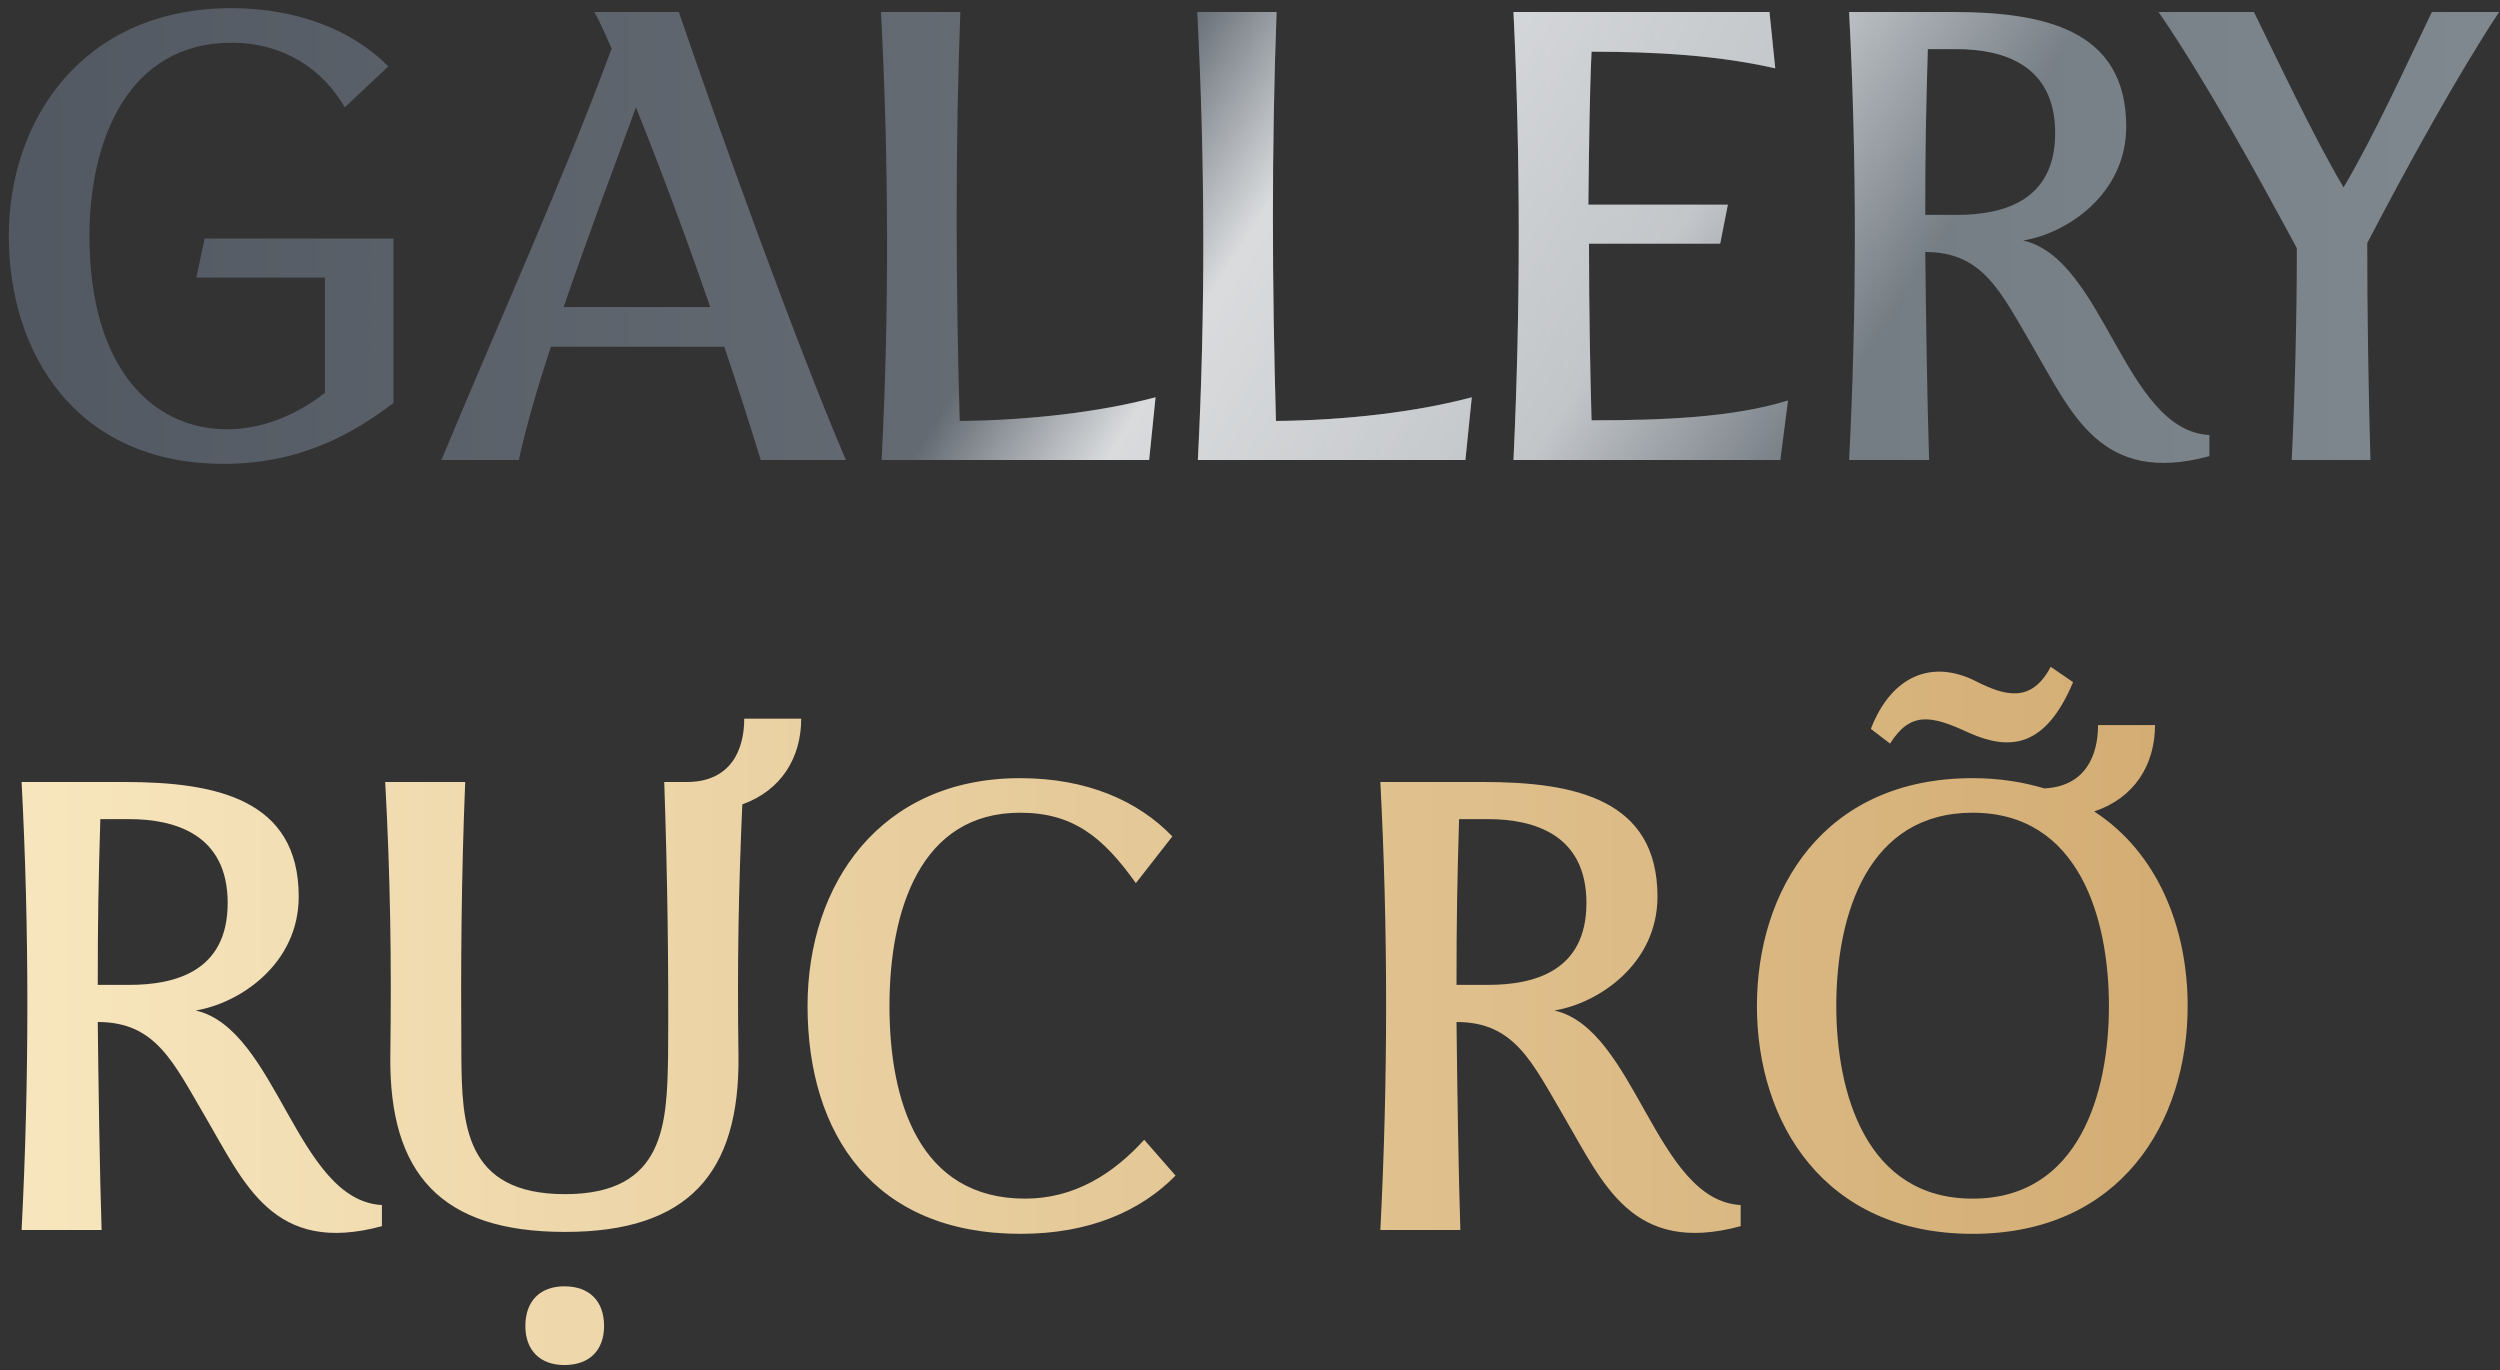 <svg width="250" height="137" viewBox="0 0 250 137" fill="none" xmlns="http://www.w3.org/2000/svg">
<rect x="0" y="0" width="250" height="137" fill="#333333" stroke="none"/>
<path d="M22.384 46.384C7.472 46.384 0.88 35.184 0.88 23.6C0.88 12.016 8.24 0.816 23.152 0.816C29.744 0.816 35.312 3.056 38.832 6.64L34.48 10.736C32.304 6.96 28.4 4.272 23.152 4.272C12.784 4.272 8.944 14.064 8.944 23.6C8.944 36.848 15.28 42.928 22.704 42.928C26.032 42.928 29.488 41.648 32.496 39.28V27.76H19.632L20.464 23.856H39.344V40.304C35.44 43.248 30.192 46.384 22.384 46.384ZM71.02 30.704C68.716 23.984 66.156 17.136 63.596 10.736C61.356 16.816 58.668 23.984 56.364 30.704H71.02ZM44.14 46C49.836 32.304 56.428 17.712 61.164 4.848C60.588 3.568 60.076 2.352 59.436 1.2H67.884C71.66 12.272 79.596 34.352 84.588 46H76.076C74.988 42.48 73.772 38.64 72.428 34.672H55.084C53.74 38.768 52.588 42.736 51.884 46H44.14ZM88.162 46C88.93 30.96 88.865 15.92 88.097 1.2H96.034C95.522 14.768 95.585 28.656 95.969 42.096C102.946 42.032 110.05 41.2 115.554 39.728L114.914 46H88.162ZM119.786 46C120.555 30.96 120.491 15.92 119.723 1.2H127.659C127.147 14.768 127.211 28.656 127.595 42.096C134.571 42.032 141.675 41.2 147.179 39.728L146.539 46H119.786ZM159.156 42.032C166.068 42.032 173.236 41.776 178.804 40.048L178.036 46H151.348C152.052 30.896 152.052 15.92 151.348 1.2H176.948L177.524 6.832C171.892 5.552 165.748 5.168 159.156 5.168C158.964 9.072 158.9 14.64 158.836 20.464H172.788L172.02 24.368H158.9C158.9 31.088 159.028 37.68 159.156 42.032ZM184.91 46C185.678 30.96 185.678 15.92 184.91 1.2H195.214C204.366 1.2 212.622 2.928 212.622 12.656C212.622 19.44 206.67 23.344 202.318 24.048C210.446 25.904 212.43 43.056 220.942 43.504V45.616C210.062 48.56 207.182 41.328 203.278 34.672C200.078 29.232 198.35 25.2 192.526 25.2C192.59 31.024 192.718 40.24 192.91 46H184.91ZM195.662 21.488C200.27 21.488 205.518 20.144 205.518 13.296C205.518 6.448 200.27 4.912 195.662 4.912H192.782C192.59 11.568 192.526 14.832 192.526 21.488H195.662ZM229.172 46C229.492 39.408 229.684 31.6 229.684 24.816C225.396 16.88 220.66 8.24 215.86 1.2H225.396C227.7 5.872 231.348 13.68 234.356 18.736C237.364 13.68 240.564 6.64 243.188 1.2H249.908C245.812 7.408 240.692 16.688 236.724 24.304C236.724 31.216 236.852 39.344 237.044 46H229.172Z" fill="url(#paint0_linear_2045_2385)"/>
<path d="M22.384 46.384C7.472 46.384 0.88 35.184 0.88 23.6C0.88 12.016 8.24 0.816 23.152 0.816C29.744 0.816 35.312 3.056 38.832 6.64L34.48 10.736C32.304 6.96 28.4 4.272 23.152 4.272C12.784 4.272 8.944 14.064 8.944 23.6C8.944 36.848 15.28 42.928 22.704 42.928C26.032 42.928 29.488 41.648 32.496 39.28V27.76H19.632L20.464 23.856H39.344V40.304C35.44 43.248 30.192 46.384 22.384 46.384ZM71.02 30.704C68.716 23.984 66.156 17.136 63.596 10.736C61.356 16.816 58.668 23.984 56.364 30.704H71.02ZM44.14 46C49.836 32.304 56.428 17.712 61.164 4.848C60.588 3.568 60.076 2.352 59.436 1.2H67.884C71.66 12.272 79.596 34.352 84.588 46H76.076C74.988 42.48 73.772 38.64 72.428 34.672H55.084C53.74 38.768 52.588 42.736 51.884 46H44.14ZM88.162 46C88.93 30.96 88.865 15.92 88.097 1.2H96.034C95.522 14.768 95.585 28.656 95.969 42.096C102.946 42.032 110.05 41.2 115.554 39.728L114.914 46H88.162ZM119.786 46C120.555 30.96 120.491 15.92 119.723 1.2H127.659C127.147 14.768 127.211 28.656 127.595 42.096C134.571 42.032 141.675 41.2 147.179 39.728L146.539 46H119.786ZM159.156 42.032C166.068 42.032 173.236 41.776 178.804 40.048L178.036 46H151.348C152.052 30.896 152.052 15.92 151.348 1.2H176.948L177.524 6.832C171.892 5.552 165.748 5.168 159.156 5.168C158.964 9.072 158.9 14.64 158.836 20.464H172.788L172.02 24.368H158.9C158.9 31.088 159.028 37.68 159.156 42.032ZM184.91 46C185.678 30.96 185.678 15.92 184.91 1.2H195.214C204.366 1.2 212.622 2.928 212.622 12.656C212.622 19.44 206.67 23.344 202.318 24.048C210.446 25.904 212.43 43.056 220.942 43.504V45.616C210.062 48.56 207.182 41.328 203.278 34.672C200.078 29.232 198.35 25.2 192.526 25.2C192.59 31.024 192.718 40.24 192.91 46H184.91ZM195.662 21.488C200.27 21.488 205.518 20.144 205.518 13.296C205.518 6.448 200.27 4.912 195.662 4.912H192.782C192.59 11.568 192.526 14.832 192.526 21.488H195.662ZM229.172 46C229.492 39.408 229.684 31.6 229.684 24.816C225.396 16.88 220.66 8.24 215.86 1.2H225.396C227.7 5.872 231.348 13.68 234.356 18.736C237.364 13.68 240.564 6.64 243.188 1.2H249.908C245.812 7.408 240.692 16.688 236.724 24.304C236.724 31.216 236.852 39.344 237.044 46H229.172Z" fill="url(#paint1_linear_2045_2385)" fill-opacity="0.75"/>
<path d="M2.16 123C2.928 107.96 2.928 92.92 2.16 78.2H12.464C21.616 78.2 29.872 79.928 29.872 89.656C29.872 96.44 23.92 100.344 19.568 101.048C27.696 102.904 29.68 120.056 38.192 120.504V122.616C27.312 125.56 24.432 118.328 20.528 111.672C17.328 106.232 15.6 102.2 9.776 102.2C9.84 108.024 9.968 117.24 10.16 123H2.16ZM12.912 98.488C17.52 98.488 22.768 97.144 22.768 90.296C22.768 83.448 17.52 81.912 12.912 81.912H10.032C9.84 88.568 9.776 91.832 9.776 98.488H12.912ZM56.44 136.504C54.008 136.504 52.536 135.032 52.536 132.6C52.536 130.104 54.008 128.632 56.44 128.632C58.936 128.632 60.408 130.104 60.408 132.6C60.408 135.032 58.936 136.504 56.44 136.504ZM56.504 123.192C44.088 123.192 38.904 117.368 39.032 105.592C39.16 95.992 39.032 87.608 38.52 78.2H46.52C46.136 87.736 46.072 96.184 46.136 105.656C46.2 112.312 46.392 119.416 56.504 119.416C66.552 119.416 66.68 112.312 66.808 105.656C66.872 96.184 66.744 87.736 66.424 78.2H68.664C73.08 78.2 74.424 75 74.424 71.864H80.12C80.12 75.768 78.136 79.032 74.232 80.44C73.848 88.952 73.72 96.76 73.848 105.592C73.976 117.368 68.792 123.192 56.504 123.192ZM102.067 123.384C87.411 123.384 80.755 113.464 80.755 100.6C80.755 88.376 88.051 77.816 102.003 77.816C108.659 77.816 113.779 80.056 117.235 83.64L113.587 88.312C110.259 83.64 107.251 81.272 102.003 81.272C92.019 81.272 88.947 91.064 88.947 100.6C88.947 110.072 91.891 119.864 102.515 119.864C107.443 119.864 111.347 117.368 114.419 113.976L117.555 117.56C114.099 121.08 108.979 123.384 102.067 123.384ZM138.035 123C138.803 107.96 138.803 92.92 138.035 78.2H148.339C157.491 78.2 165.747 79.928 165.747 89.656C165.747 96.44 159.795 100.344 155.443 101.048C163.571 102.904 165.555 120.056 174.067 120.504V122.616C163.187 125.56 160.307 118.328 156.403 111.672C153.203 106.232 151.475 102.2 145.651 102.2C145.715 108.024 145.843 117.24 146.035 123H138.035ZM148.787 98.488C153.395 98.488 158.643 97.144 158.643 90.296C158.643 83.448 153.395 81.912 148.787 81.912H145.907C145.715 88.568 145.651 91.832 145.651 98.488H148.787ZM187.085 72.888C189.197 67.448 193.293 65.976 197.517 68.088C200.525 69.624 203.149 70.328 205.069 66.68L207.309 68.216C204.557 74.744 201.037 75.128 196.877 73.272C193.165 71.544 191.053 71.096 189.005 74.36L187.085 72.888ZM197.261 123.384C182.349 123.384 175.693 112.184 175.693 100.6C175.693 89.016 182.349 77.816 197.261 77.816C199.885 77.816 202.317 78.2 204.429 78.84C208.525 78.648 209.805 75.576 209.805 72.504H215.501C215.501 76.472 213.453 79.8 209.421 81.144C215.821 85.304 218.765 92.856 218.765 100.6C218.765 112.184 212.109 123.384 197.261 123.384ZM197.261 119.864C207.949 119.864 210.893 109.24 210.893 100.6C210.893 91.896 207.949 81.272 197.261 81.272C186.893 81.272 183.629 91.256 183.629 100.6C183.629 109.24 186.573 119.864 197.261 119.864Z" fill="url(#paint2_linear_2045_2385)"/>
<defs>
<linearGradient id="paint0_linear_2045_2385" x1="-2" y1="62" x2="377" y2="62" gradientUnits="userSpaceOnUse">
<stop stop-color="#525861"/>
<stop offset="1" stop-color="#97A1A7"/>
</linearGradient>
<linearGradient id="paint1_linear_2045_2385" x1="98.551" y1="19.818" x2="168.362" y2="64.389" gradientUnits="userSpaceOnUse">
<stop offset="0.094" stop-color="white" stop-opacity="0"/>
<stop offset="0.293" stop-color="white"/>
<stop offset="0.724" stop-color="white" stop-opacity="0.775"/>
<stop offset="1" stop-color="white" stop-opacity="0"/>
</linearGradient>
<linearGradient id="paint2_linear_2045_2385" x1="-2" y1="62" x2="377" y2="62" gradientUnits="userSpaceOnUse">
<stop stop-color="#F8E7BF"/>
<stop offset="1" stop-color="#B8823C"/>
</linearGradient>
</defs>
</svg>
